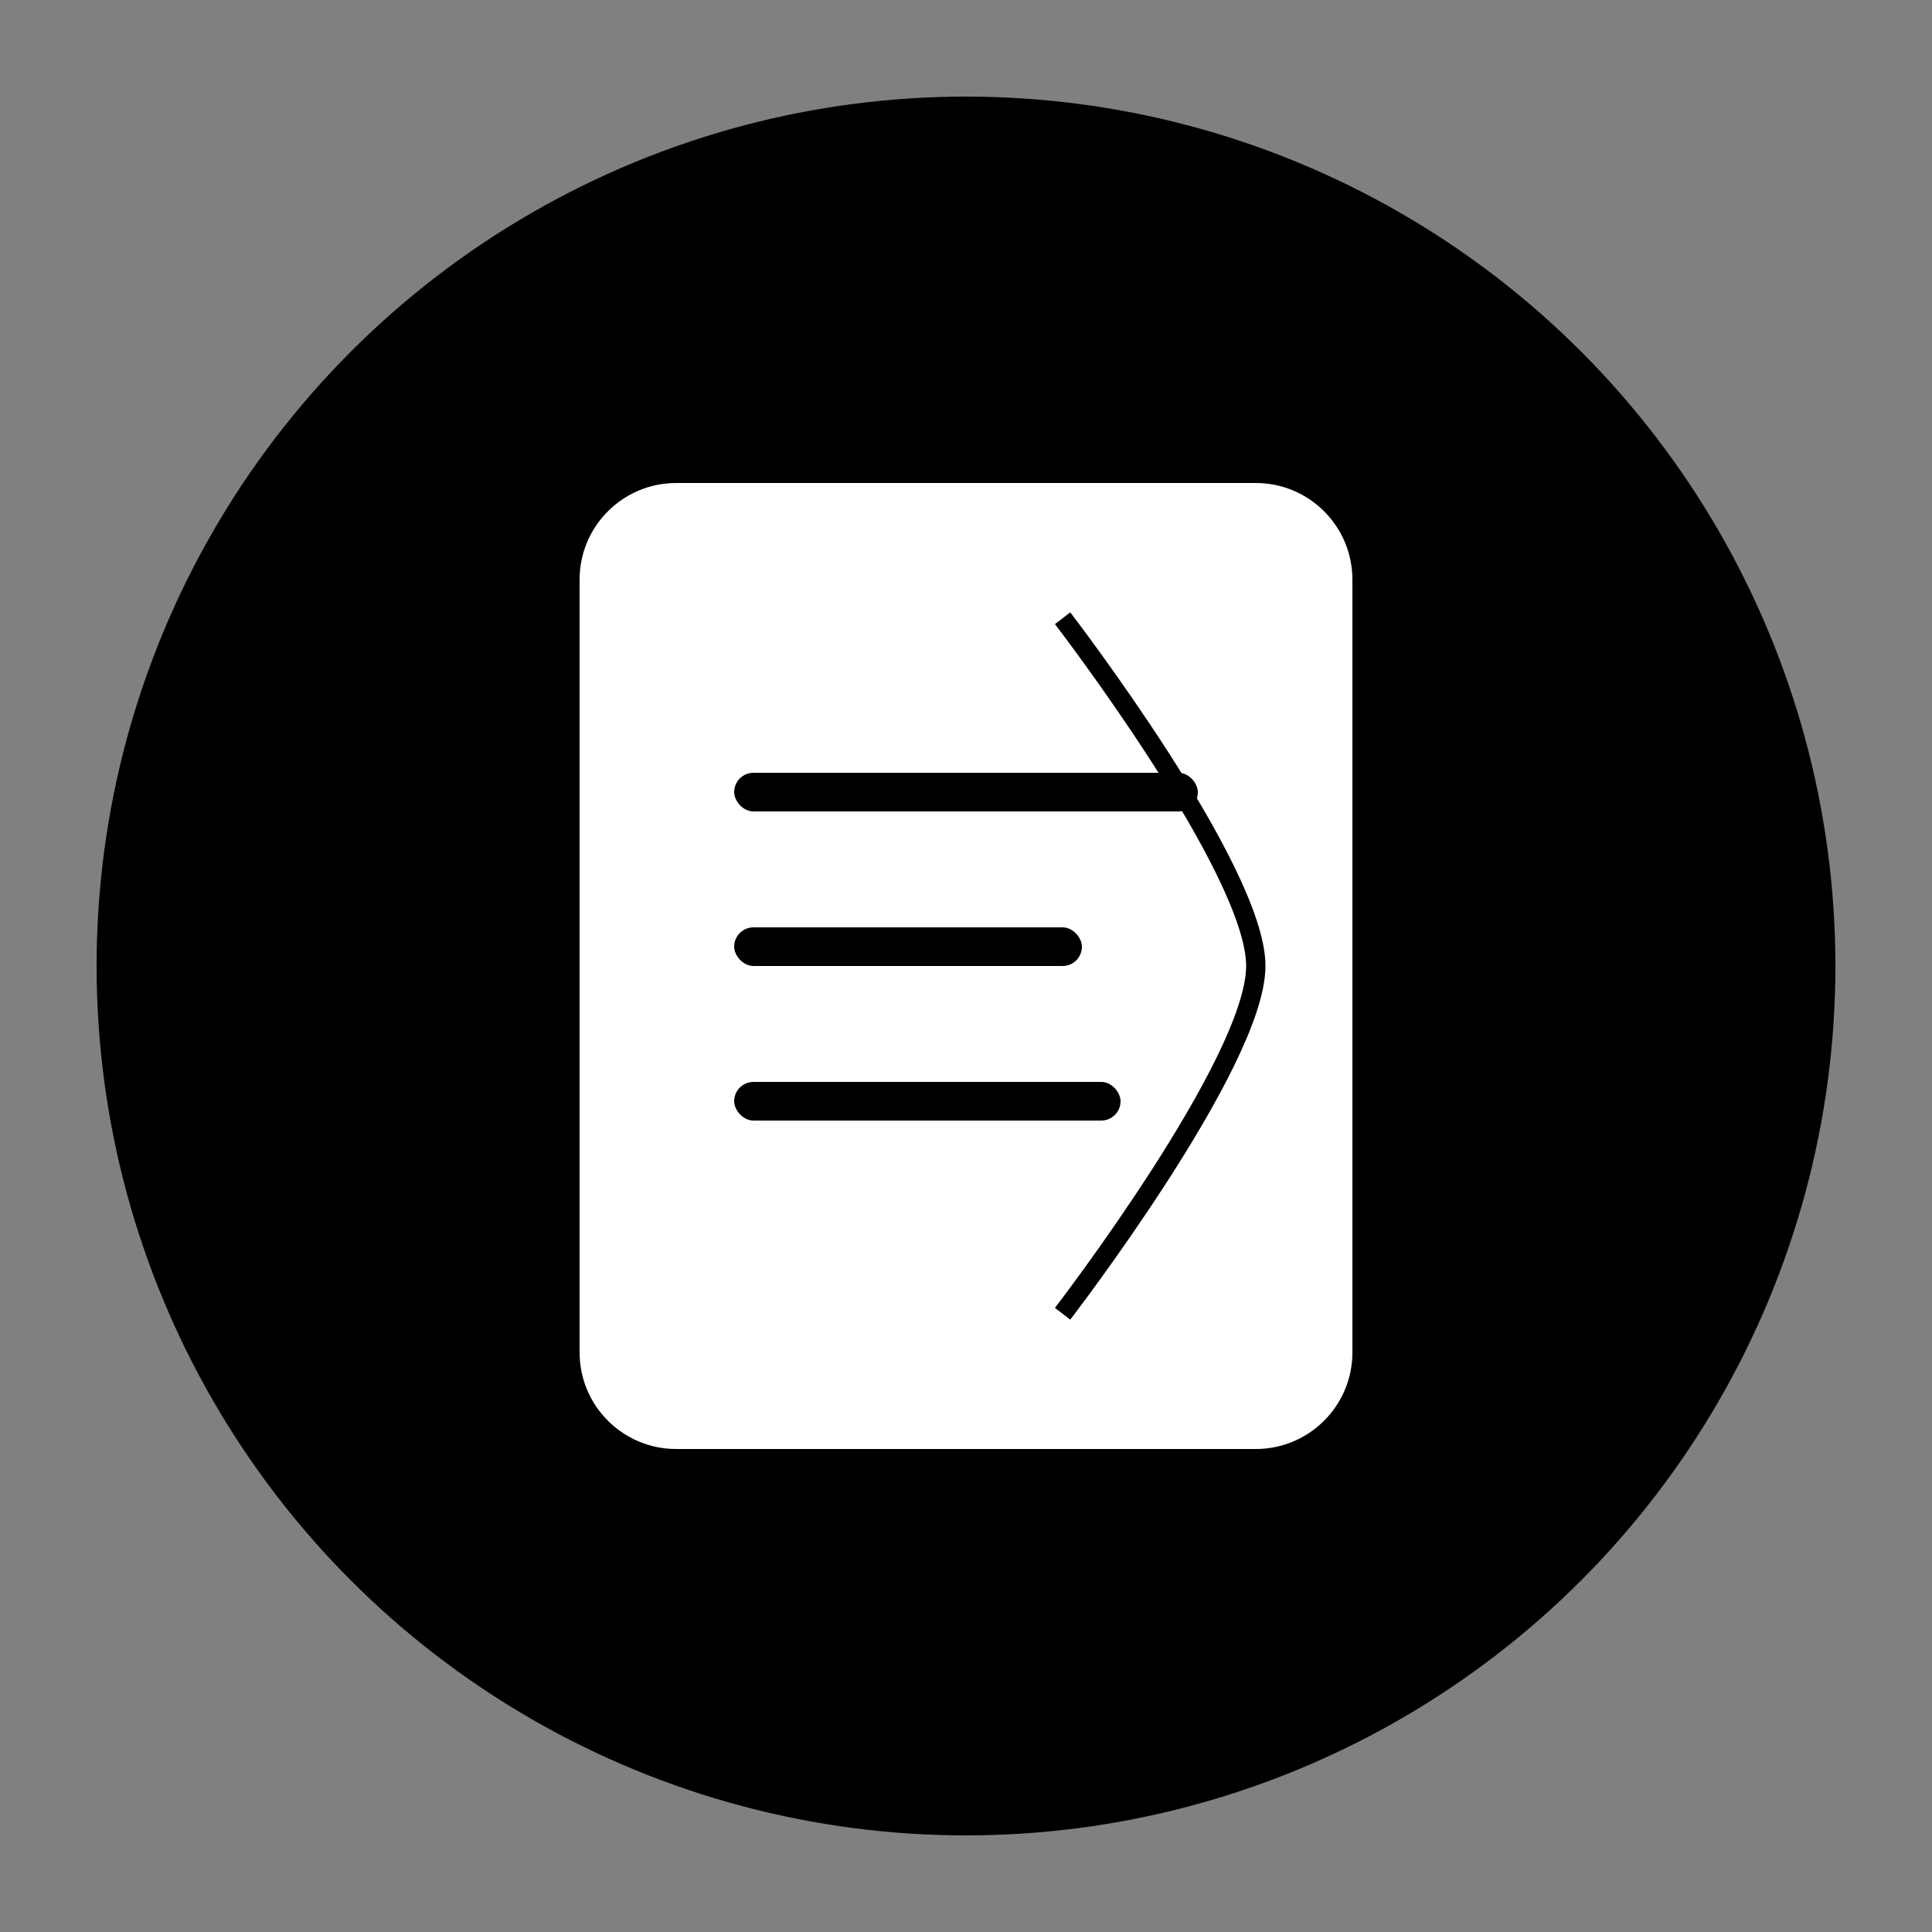 <svg width="100" height="100" viewBox="0 0 100 100" fill="none" xmlns="http://www.w3.org/2000/svg">
  <rect x="0" y="0" width="100" height="100" fill="#808080" stroke="none"/>
  <defs>
    <linearGradient id="logoGradient" x1="0%" y1="0%" x2="100%" y2="100%">
      <stop offset="0%" stopColor="#2196f3" />
      <stop offset="100%" stopColor="#512da8" />
    </linearGradient>
  </defs>

  <circle cx="50" cy="50" r="45" fill="url(#logoGradient)" />
  <path
    d="M35 25H65C67.761 25 70 27.239 70 30V70C70 72.761 67.761 75 65 75H35C32.239 75 30 72.761 30 70V30C30 27.239 32.239 25 35 25Z"
    fill="white"
  />
  <g>
    <rect x="38" y="40" width="24" height="2" rx="1" fill="url(#logoGradient)" />
    <rect x="38" y="48" width="18" height="2" rx="1" fill="url(#logoGradient)" />
    <rect x="38" y="56" width="20" height="2" rx="1" fill="url(#logoGradient)" />
  </g>
  <path
    d="M55 32C55 32 65 45 65 50C65 55 55 68 55 68"
    stroke="url(#logoGradient)"
    strokeWidth="2"
    strokeLinecap="round"
    fill="none"
  />
</svg> 